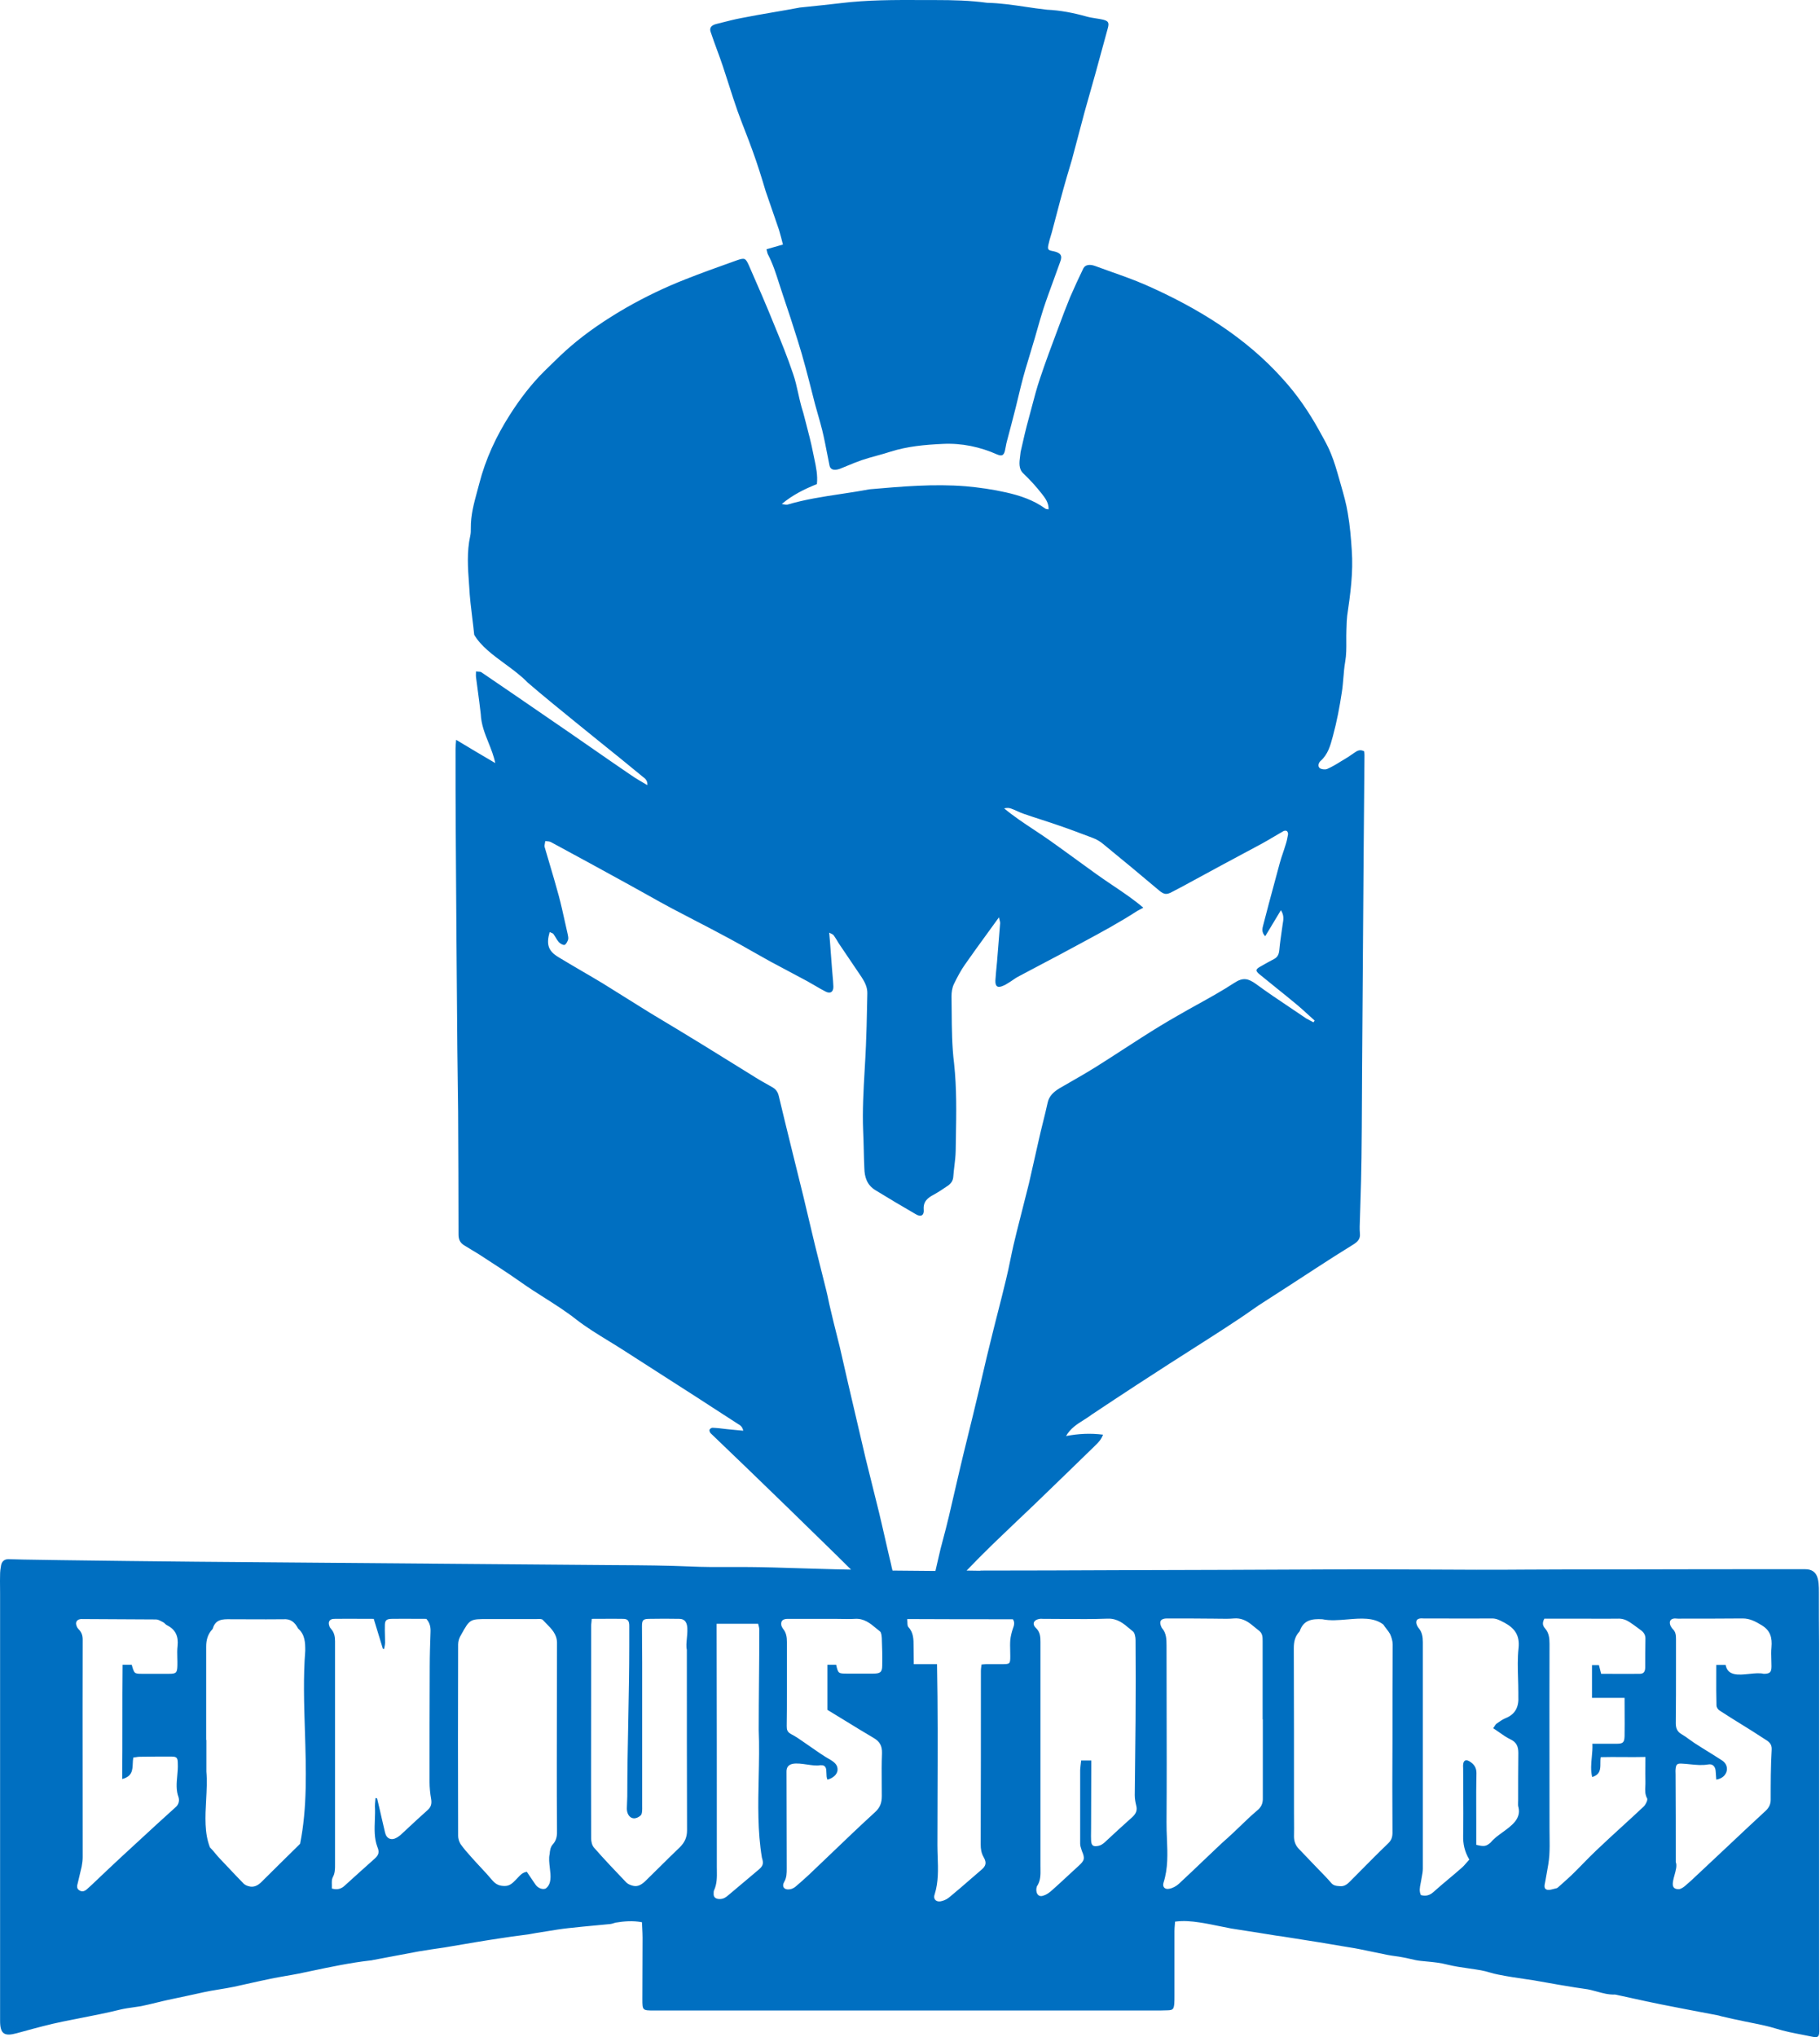<svg width="286" height="320" viewBox="0 0 286 320" fill="none" xmlns="http://www.w3.org/2000/svg">
<path d="M114.539 13.322C114.235 12.373 113.931 11.421 113.612 10.47C113.315 9.572 112.988 8.683 112.66 7.793C112.332 6.903 112.005 6.014 111.708 5.116C111.428 4.435 111.708 3.971 112.613 3.755C112.907 3.682 113.2 3.607 113.494 3.533C114.45 3.29 115.41 3.047 116.388 2.857C118.098 2.515 119.817 2.219 121.535 1.924C122.921 1.686 124.307 1.449 125.686 1.186C125.992 1.154 126.299 1.123 126.607 1.091C128.405 0.905 130.235 0.717 132.019 0.505C136.298 -0.025 140.576 -0.01 144.874 0.005C145.591 0.008 146.308 0.01 147.026 0.01C149.741 0.01 152.455 0.072 155.138 0.443C157.163 0.483 159.161 0.778 161.167 1.075C162.284 1.24 163.402 1.405 164.529 1.526C166.62 1.619 168.679 2.022 170.676 2.579C171.176 2.726 171.699 2.807 172.217 2.888C172.571 2.943 172.923 2.998 173.265 3.074C174.201 3.29 174.326 3.569 174.076 4.466L174.076 4.467C173.421 6.85 172.766 9.232 172.111 11.646C171.83 12.637 171.549 13.635 171.268 14.634C170.987 15.631 170.707 16.629 170.426 17.618C170.083 18.872 169.755 20.125 169.428 21.378C169.1 22.632 168.772 23.885 168.429 25.138C168.302 25.573 168.171 26.01 168.04 26.448C167.724 27.508 167.406 28.574 167.119 29.625C166.764 30.884 166.432 32.154 166.102 33.414C165.881 34.262 165.66 35.105 165.434 35.938C165.348 36.308 165.236 36.678 165.124 37.045C164.993 37.476 164.863 37.903 164.779 38.321C164.56 39.219 164.685 39.312 165.559 39.466C166.682 39.714 166.994 40.147 166.588 41.168C166.261 42.097 165.92 43.025 165.579 43.954C165.011 45.501 164.443 47.048 163.936 48.595C163.594 49.666 163.289 50.737 162.985 51.803C162.736 52.677 162.488 53.548 162.221 54.413C162.024 55.101 161.817 55.779 161.61 56.454C161.324 57.389 161.039 58.32 160.785 59.272C160.519 60.254 160.287 61.225 160.054 62.199C159.906 62.819 159.758 63.442 159.6 64.068C159.163 65.77 158.726 67.472 158.258 69.205C158.166 69.517 158.106 69.84 158.047 70.161C158.006 70.381 157.966 70.601 157.915 70.815C157.728 71.557 157.416 71.681 156.729 71.403C154.015 70.196 151.113 69.577 148.118 69.731C145.404 69.855 142.627 70.103 139.975 70.938C139.245 71.18 138.499 71.385 137.757 71.588C136.978 71.802 136.202 72.015 135.451 72.269C134.713 72.52 134.002 72.814 133.282 73.112C132.938 73.254 132.591 73.398 132.238 73.538C131.551 73.847 130.491 74.064 130.335 73.043C130.214 72.453 130.099 71.863 129.985 71.275C129.746 70.041 129.507 68.811 129.211 67.596C129.005 66.761 128.766 65.925 128.526 65.09C128.366 64.532 128.207 63.975 128.057 63.419C127.92 62.886 127.784 62.351 127.648 61.815C126.945 59.055 126.236 56.268 125.374 53.547C124.625 51.133 123.845 48.75 123.034 46.367C122.83 45.776 122.639 45.179 122.449 44.581C121.942 42.987 121.434 41.393 120.663 39.931C120.61 39.844 120.587 39.738 120.555 39.591C120.53 39.475 120.499 39.334 120.444 39.157C120.793 39.058 121.133 38.959 121.472 38.86C121.981 38.711 122.491 38.563 123.034 38.414C122.847 37.641 122.628 36.836 122.41 36.093C122.067 35.087 121.716 34.074 121.365 33.061C121.014 32.047 120.663 31.034 120.319 30.028C119.664 27.831 119.009 25.726 118.26 23.684C117.886 22.632 117.48 21.587 117.075 20.543C116.669 19.498 116.264 18.454 115.889 17.402C115.411 16.051 114.975 14.689 114.539 13.322Z" fill="#006FC1"/>
<path fill-rule="evenodd" clip-rule="evenodd" d="M285.865 258.1V315.474C285.865 316.073 285.872 316.673 285.88 317.276C285.888 317.887 285.896 318.502 285.896 319.125C285.865 319.961 285.646 320.115 284.773 319.93C284.236 319.816 283.7 319.713 283.164 319.609C281.799 319.346 280.439 319.083 279.094 318.661C277.846 318.269 276.57 318.015 275.295 317.76C274.657 317.633 274.019 317.506 273.385 317.361C272.759 317.245 272.158 317.104 271.55 316.962C271.188 316.877 270.824 316.792 270.452 316.711C270.265 316.65 270.046 316.588 269.859 316.557C269.454 316.48 269.049 316.403 268.643 316.326C266.109 315.845 263.557 315.361 261.03 314.855C259.47 314.545 257.938 314.208 256.405 313.871C255.639 313.703 254.873 313.534 254.103 313.369C253.979 313.338 253.854 313.307 253.729 313.307C252.763 313.344 251.86 313.094 250.953 312.844C250.308 312.666 249.661 312.487 248.987 312.41C248.003 312.28 247.05 312.119 246.106 311.96C245.703 311.893 245.301 311.825 244.899 311.76C244.313 311.661 243.727 311.555 243.138 311.449C242.441 311.323 241.741 311.197 241.031 311.079C240.632 311.019 240.231 310.96 239.83 310.901C238.38 310.688 236.919 310.473 235.477 310.182C235.025 310.104 234.565 309.973 234.104 309.841C233.644 309.71 233.184 309.578 232.732 309.501C232.098 309.389 231.456 309.297 230.811 309.205C229.68 309.043 228.541 308.88 227.428 308.604C226.348 308.318 225.268 308.215 224.188 308.113C223.864 308.082 223.54 308.051 223.216 308.016C222.683 307.963 222.16 307.84 221.63 307.715C221.229 307.621 220.824 307.525 220.408 307.459C220.025 307.38 219.627 307.325 219.224 307.269C218.838 307.216 218.449 307.163 218.068 307.087C217.35 306.948 216.617 306.793 215.884 306.639C215.151 306.484 214.417 306.329 213.7 306.19C213.143 306.071 212.561 305.978 211.986 305.886C211.659 305.834 211.334 305.782 211.017 305.726C210.408 305.633 209.792 305.524 209.176 305.416C208.56 305.308 207.944 305.2 207.335 305.107C206.384 304.967 205.44 304.813 204.496 304.658C203.552 304.503 202.608 304.349 201.657 304.209C200.824 304.103 200.007 303.969 199.193 303.835C198.818 303.773 198.443 303.711 198.069 303.652C197.32 303.528 196.556 303.412 195.791 303.296C195.027 303.18 194.263 303.064 193.514 302.94C192.872 302.823 192.234 302.691 191.597 302.56C190.564 302.347 189.533 302.134 188.491 301.981C187.243 301.795 186.026 301.672 184.653 301.857C184.643 302.022 184.629 302.187 184.615 302.352C184.587 302.683 184.559 303.013 184.559 303.343V313.555C184.559 313.988 184.559 314.36 184.528 314.793C184.435 315.597 184.31 315.752 183.53 315.783C182.812 315.814 182.126 315.814 181.409 315.814H102.848C100.945 315.814 100.945 315.814 100.945 313.988C100.945 312.375 100.952 310.77 100.96 309.168C100.968 307.575 100.976 305.985 100.976 304.395C100.976 303.9 100.95 303.393 100.924 302.865C100.909 302.567 100.893 302.263 100.882 301.95C99.416 301.672 98.074 301.795 96.733 302.012C96.643 302.034 96.55 302.064 96.454 302.095C96.282 302.151 96.102 302.209 95.921 302.229C95.208 302.298 94.497 302.365 93.788 302.432C92.296 302.571 90.808 302.711 89.307 302.879C88.184 303.002 87.089 303.181 85.993 303.36C85.445 303.449 84.898 303.539 84.346 303.621C83.598 303.776 82.786 303.9 82.006 303.993C80.821 304.147 79.666 304.302 78.512 304.488C75.983 304.865 73.501 305.29 70.984 305.721C70.613 305.784 70.242 305.848 69.87 305.911C68.497 306.097 67.155 306.314 65.814 306.53C64.723 306.738 63.639 306.94 62.557 307.141C61.227 307.389 59.901 307.636 58.575 307.892C58.451 307.923 58.326 307.954 58.201 307.954C55.05 308.312 51.942 308.968 48.841 309.622C48.196 309.758 47.551 309.894 46.907 310.027C46.257 310.156 45.599 310.268 44.937 310.381C44.327 310.485 43.714 310.589 43.1 310.708C41.624 311.009 40.132 311.341 38.647 311.671C37.998 311.815 37.35 311.959 36.705 312.1C35.993 312.249 35.282 312.364 34.571 312.479C34.096 312.556 33.622 312.633 33.148 312.719C32.418 312.849 31.688 313.013 30.958 313.176C30.471 313.285 29.984 313.394 29.497 313.493C28.983 313.601 28.476 313.71 27.969 313.818C27.462 313.926 26.955 314.035 26.44 314.143C25.802 314.28 25.165 314.436 24.53 314.591C23.736 314.785 22.946 314.978 22.166 315.133C21.768 315.201 21.375 315.256 20.985 315.311C20.302 315.407 19.627 315.502 18.952 315.659C16.838 316.183 14.709 316.6 12.575 317.017C11.685 317.191 10.794 317.365 9.904 317.547C7.805 317.974 5.729 318.539 3.657 319.104C3.326 319.194 2.996 319.283 2.666 319.373C0.669 319.93 0.014 319.497 0.014 317.423V250.332C0.014 249.99 0.01 249.654 0.007 249.32C-4.86738e-05 248.66 -0.007 248.009 0.014 247.331C0.014 246.866 0.076 246.371 0.17 245.876C0.295 245.257 0.7 244.917 1.324 244.917C1.718 244.917 2.104 244.933 2.486 244.948C2.861 244.963 3.231 244.979 3.602 244.979L9.499 245.071C16.612 245.164 23.726 245.257 30.839 245.319L53.677 245.505C60.65 245.567 67.608 245.621 74.565 245.675C81.523 245.729 88.48 245.783 95.453 245.845C96.068 245.85 96.683 245.853 97.297 245.857C100.988 245.88 104.679 245.903 108.37 246.062C110.471 246.165 112.558 246.158 114.641 246.151C115.682 246.148 116.721 246.144 117.761 246.155C120.18 246.175 122.613 246.251 125.041 246.327C126.246 246.365 127.45 246.402 128.65 246.433C130.335 246.495 132.019 246.526 133.735 246.557L133.734 246.555C132.455 245.287 131.145 243.988 129.835 242.72C125.748 238.728 121.661 234.736 117.574 230.805L111.677 225.142C111.552 225.018 111.459 224.74 111.49 224.616C111.552 224.43 111.802 224.276 111.958 224.276C112.697 224.305 113.379 224.39 114.086 224.478L114.204 224.492C114.729 224.552 115.253 224.599 115.819 224.65C116.129 224.678 116.452 224.707 116.794 224.74C116.669 224.121 116.357 223.904 115.983 223.688C114.656 222.837 113.329 221.975 111.999 221.111C110.234 219.964 108.465 218.814 106.685 217.684C105.266 216.771 103.854 215.866 102.442 214.961C101.03 214.056 99.619 213.151 98.199 212.238C97.357 211.691 96.497 211.165 95.637 210.639C93.918 209.587 92.198 208.535 90.618 207.317C88.996 206.034 87.257 204.93 85.519 203.827C84.281 203.041 83.044 202.256 81.85 201.407C79.859 200.004 77.814 198.68 75.74 197.338C75.572 197.23 75.404 197.121 75.236 197.012C74.915 196.813 74.581 196.614 74.244 196.412C73.796 196.144 73.341 195.871 72.896 195.589C72.272 195.187 72.054 194.66 72.054 193.918C72.054 187.543 72.023 181.198 71.992 174.793L71.991 174.607C71.976 172.94 71.952 171.265 71.928 169.593C71.905 167.946 71.882 166.302 71.867 164.674L71.862 164.128C71.77 152.924 71.678 141.778 71.617 130.571C71.586 126.271 71.586 121.939 71.586 117.639V117.636C71.586 117.264 71.617 116.831 71.679 116.212L71.808 116.29C73.818 117.498 75.687 118.622 77.826 119.864C77.59 118.722 77.174 117.683 76.76 116.652C76.187 115.224 75.621 113.811 75.548 112.158C75.405 110.885 75.236 109.625 75.066 108.361C74.976 107.69 74.886 107.017 74.799 106.341C74.78 106.205 74.785 106.056 74.791 105.866C74.795 105.752 74.799 105.624 74.799 105.474C74.933 105.498 75.063 105.504 75.182 105.508C75.367 105.516 75.528 105.522 75.642 105.598C79.198 108.011 82.754 110.456 86.31 112.9L86.312 112.901C88.449 114.356 90.579 115.833 92.708 117.311C94.837 118.789 96.967 120.266 99.104 121.721C99.915 122.278 100.757 122.773 101.725 123.33C101.787 122.742 101.475 122.34 101.101 122.092C98.698 120.112 96.296 118.162 93.862 116.212C91.522 114.325 89.245 112.468 86.936 110.58C85.563 109.466 84.253 108.352 82.911 107.207C81.892 106.146 80.62 105.212 79.347 104.277C77.463 102.893 75.58 101.509 74.519 99.718C74.429 98.817 74.319 97.919 74.209 97.023C74.013 95.427 73.818 93.835 73.739 92.229C73.726 92.057 73.714 91.885 73.702 91.712C73.522 89.216 73.34 86.672 73.894 84.183C73.988 83.781 73.988 83.379 73.988 82.945C73.962 80.947 74.471 79.077 74.983 77.193C75.09 76.801 75.196 76.408 75.299 76.013C76.297 72.114 77.982 68.494 80.166 65.09C81.726 62.645 83.504 60.324 85.532 58.312C85.83 58.024 86.126 57.733 86.423 57.443C87.46 56.428 88.496 55.414 89.588 54.475C92.271 52.154 95.235 50.174 98.324 48.379C101.35 46.646 104.501 45.129 107.746 43.861C110.163 42.902 112.632 42.02 115.083 41.145C115.32 41.059 115.558 40.975 115.796 40.89C117.044 40.456 117.168 40.549 117.699 41.725C119.103 44.913 120.475 48.069 121.755 51.257C122.784 53.732 123.783 56.208 124.625 58.715C124.972 59.706 125.199 60.724 125.427 61.751C125.548 62.295 125.67 62.841 125.811 63.388C125.889 63.728 125.99 64.061 126.091 64.393C126.193 64.726 126.294 65.059 126.372 65.399C126.455 65.719 126.539 66.038 126.623 66.358C127.044 67.957 127.464 69.556 127.776 71.155C127.835 71.46 127.9 71.764 127.965 72.069C128.242 73.375 128.521 74.69 128.369 76.044C126.435 76.818 124.594 77.716 122.847 79.17C122.955 79.187 123.057 79.205 123.152 79.223C123.411 79.27 123.614 79.308 123.751 79.263C126.503 78.448 129.322 78.022 132.138 77.597C133.6 77.376 135.062 77.155 136.512 76.88C136.559 76.88 136.598 76.872 136.637 76.865C136.676 76.857 136.715 76.849 136.762 76.849C141.754 76.416 146.746 75.983 151.769 76.385C153.859 76.57 156.012 76.88 158.071 77.344C160.286 77.839 162.408 78.551 164.249 79.882C164.346 79.955 164.483 79.97 164.643 79.989C164.687 79.994 164.732 79.999 164.779 80.005C164.81 78.97 164.236 78.235 163.713 77.563L163.687 77.53C162.813 76.416 161.877 75.394 160.848 74.404C160.031 73.695 160.175 72.613 160.305 71.632C160.334 71.415 160.363 71.203 160.38 71L160.454 70.672C160.835 68.983 161.221 67.272 161.69 65.616C161.831 65.097 161.967 64.577 162.104 64.057C162.513 62.496 162.923 60.935 163.437 59.426C164.288 56.867 165.249 54.307 166.19 51.798L166.37 51.319C166.932 49.771 167.524 48.255 168.148 46.708C168.804 45.191 169.521 43.644 170.239 42.159C170.52 41.602 171.206 41.478 172.017 41.756C172.885 42.08 173.762 42.391 174.642 42.703C176.452 43.343 178.272 43.988 180.035 44.758C188.116 48.317 195.791 52.99 201.688 59.643C203.841 62.026 205.619 64.625 207.179 67.41C207.335 67.699 207.495 67.987 207.654 68.274C208.195 69.248 208.735 70.22 209.145 71.248C209.68 72.547 210.074 73.93 210.461 75.291L210.518 75.487C210.596 75.766 210.676 76.046 210.756 76.327C211.156 77.729 211.563 79.155 211.797 80.624C212.14 82.574 212.296 84.524 212.421 86.442C212.67 89.908 212.202 93.312 211.703 96.716C211.633 97.294 211.615 97.888 211.598 98.475C211.592 98.674 211.586 98.872 211.578 99.068C211.557 99.615 211.561 100.159 211.564 100.7C211.571 101.782 211.578 102.854 211.391 103.927C211.243 104.775 211.173 105.622 211.104 106.466C211.041 107.223 210.979 107.977 210.861 108.723C210.517 111.013 210.081 113.334 209.457 115.624L209.428 115.73C209.063 117.092 208.677 118.529 207.491 119.555C207.179 119.864 207.054 120.39 207.398 120.669C207.678 120.854 208.209 120.916 208.552 120.792C209.332 120.452 210.049 120.019 210.736 119.585C211.547 119.121 212.296 118.626 213.045 118.1C213.481 117.822 213.856 117.76 214.355 118.007C214.386 118.193 214.417 118.409 214.417 118.595C214.313 129.551 214.237 140.506 214.161 151.461C214.123 156.938 214.085 162.415 214.043 167.892C214.033 169.445 214.026 170.992 214.019 172.536C214.005 175.637 213.991 178.729 213.949 181.849C213.926 184.275 213.849 186.719 213.773 189.154C213.748 189.949 213.723 190.743 213.7 191.535L213.699 191.566C213.668 192.328 213.638 193.061 213.7 193.763C213.793 194.629 213.325 195.063 212.701 195.465C210.705 196.703 208.739 197.941 206.805 199.209L206.803 199.211C203.808 201.16 200.814 203.109 197.819 205.027C197.357 205.338 196.906 205.654 196.454 205.971C195.87 206.381 195.284 206.792 194.668 207.194C193.046 208.277 191.423 209.329 189.77 210.381C187.773 211.65 185.776 212.919 183.811 214.187C182.128 215.269 180.414 216.382 178.7 217.495L178.694 217.499C176.323 219.046 173.983 220.593 171.612 222.171C171.181 222.499 170.733 222.781 170.292 223.059C169.232 223.727 168.207 224.374 167.524 225.575C169.521 225.204 171.331 225.111 173.328 225.359C173.072 226.118 172.585 226.597 172.1 227.073C172.051 227.12 172.003 227.168 171.955 227.216L171.952 227.218C168.833 230.25 165.714 233.282 162.564 236.314C160.349 238.418 158.133 240.522 155.949 242.627C154.577 243.957 153.235 245.319 151.893 246.712L154.046 246.743V246.712C161.316 246.712 168.616 246.681 175.886 246.65C187.305 246.619 198.724 246.588 210.143 246.526C214.812 246.497 219.475 246.522 224.136 246.548C229.38 246.577 234.624 246.606 239.876 246.557C244.619 246.526 249.392 246.526 254.166 246.526C263.994 246.495 273.821 246.495 283.649 246.495C285.708 246.495 285.833 248.166 285.833 250.147C285.833 253.891 285.833 254.479 285.865 258.1ZM21.815 289.163C23.722 287.402 25.629 285.642 27.563 283.909C28.093 283.475 28.218 282.857 28.062 282.33C27.643 281.22 27.748 280.085 27.853 278.949C27.912 278.311 27.971 277.673 27.938 277.039C27.938 276.048 27.75 275.925 26.846 275.925C25.192 275.925 23.601 275.925 21.947 275.956C21.751 275.956 21.576 275.986 21.392 276.017C21.253 276.041 21.11 276.066 20.949 276.079C20.89 276.386 20.876 276.706 20.863 277.023C20.818 278.052 20.775 279.05 19.202 279.452C19.233 276.451 19.233 273.464 19.233 270.478C19.233 267.492 19.233 264.506 19.264 261.504H20.699C21.105 262.927 21.105 262.927 22.415 262.927H26.565C27.688 262.927 27.844 262.773 27.875 261.628C27.887 261.235 27.876 260.838 27.865 260.441C27.847 259.803 27.829 259.162 27.906 258.533C28.062 257.048 27.594 255.964 26.221 255.284C26.112 255.237 26.019 255.144 25.925 255.052C25.831 254.959 25.738 254.866 25.629 254.819C25.554 254.782 25.479 254.743 25.404 254.703C25.105 254.545 24.805 254.386 24.506 254.386C22.587 254.371 20.66 254.363 18.734 254.355C16.807 254.348 14.88 254.34 12.962 254.324C12.494 254.293 12.057 254.448 11.963 254.881C11.901 255.191 12.088 255.655 12.306 255.872C12.806 256.367 12.993 256.862 12.993 257.543C12.972 265.132 12.979 272.722 12.986 280.321C12.989 284.124 12.993 287.929 12.993 291.738C12.993 292.202 12.931 292.697 12.837 293.192C12.743 293.626 12.634 294.067 12.525 294.508C12.416 294.949 12.306 295.39 12.213 295.823C12.088 296.225 12.026 296.689 12.463 296.937C12.931 297.246 13.336 297.061 13.71 296.72C13.835 296.597 13.976 296.473 14.116 296.349C14.257 296.225 14.397 296.101 14.522 295.978L14.693 295.815C16.105 294.474 17.543 293.108 18.952 291.8C19.909 290.923 20.862 290.043 21.815 289.163ZM41.072 295.637C43.069 293.657 45.129 291.614 47.156 289.634C48.295 283.987 48.104 277.923 47.913 271.863C47.78 267.627 47.647 263.393 47.968 259.307C47.968 258.007 47.936 256.769 46.844 255.81C46.314 254.819 45.69 254.262 44.505 254.355C42.734 254.376 40.936 254.369 39.147 254.362C38.257 254.359 37.368 254.355 36.486 254.355C36.384 254.355 36.282 254.354 36.181 254.353C35.004 254.342 33.859 254.331 33.429 255.841C33.429 255.872 33.397 255.903 33.366 255.933C32.649 256.707 32.399 257.605 32.399 258.657V273.325H32.43V278.276C32.557 279.71 32.475 281.229 32.392 282.754C32.25 285.343 32.108 287.951 32.992 290.191C33.279 290.475 33.538 290.787 33.8 291.101C34.022 291.368 34.246 291.637 34.489 291.893C34.973 292.397 35.451 292.906 35.931 293.416C36.658 294.189 37.388 294.965 38.14 295.73C38.358 296.009 38.701 296.194 39.044 296.287C39.856 296.535 40.511 296.194 41.072 295.637ZM64.018 287.244C65.066 286.268 66.126 285.279 67.187 284.342C67.748 283.847 67.873 283.321 67.748 282.578C67.592 281.712 67.499 280.783 67.499 279.886C67.499 273.882 67.499 267.848 67.53 261.844C67.53 260.018 67.592 258.193 67.655 256.367C67.686 255.655 67.592 254.974 66.999 254.293C66.413 254.293 65.817 254.29 65.214 254.287C63.987 254.28 62.732 254.273 61.477 254.293C60.697 254.324 60.479 254.572 60.479 255.315C60.46 255.854 60.475 256.405 60.49 256.953C60.5 257.317 60.51 257.68 60.51 258.038C60.51 258.285 60.461 258.516 60.41 258.754C60.39 258.844 60.371 258.935 60.354 259.028C60.323 259.028 60.291 259.02 60.26 259.013C60.229 259.005 60.198 258.997 60.167 258.997C59.699 257.45 59.231 255.903 58.731 254.293C58.018 254.293 57.312 254.29 56.612 254.286C55.229 254.28 53.869 254.273 52.523 254.293C51.774 254.293 51.493 254.788 51.774 255.469C51.799 255.592 51.882 255.695 51.962 255.794C51.983 255.82 52.004 255.846 52.024 255.872C52.523 256.429 52.648 257.078 52.648 257.821V292.759C52.648 292.809 52.648 292.858 52.648 292.908C52.65 293.597 52.652 294.261 52.273 294.925C52.123 295.244 52.135 295.649 52.147 296.072C52.153 296.266 52.158 296.464 52.148 296.658C53.053 296.906 53.646 296.689 54.176 296.194C55.598 294.897 57.019 293.626 58.464 292.333L58.888 291.955C59.543 291.367 59.636 290.902 59.293 290.098C58.794 288.756 58.849 287.304 58.905 285.861C58.933 285.141 58.96 284.424 58.919 283.723C58.919 283.447 58.944 283.183 58.971 282.908C58.986 282.752 59.001 282.591 59.012 282.423C59.08 282.446 59.131 282.46 59.169 282.47C59.236 282.489 59.262 282.496 59.262 282.516C59.492 283.445 59.705 284.383 59.918 285.324C60.11 286.17 60.303 287.02 60.51 287.87C60.728 288.829 61.508 289.169 62.382 288.643L62.382 288.643C62.569 288.519 62.756 288.396 62.912 288.272C63.279 287.933 63.648 287.589 64.018 287.244ZM86.374 291.243C86.406 290.748 86.499 290.129 86.842 289.757C87.498 289.046 87.56 288.272 87.529 287.375C87.498 283.879 87.498 280.413 87.498 276.917V276.915C87.498 273.774 87.505 270.617 87.513 267.461C87.521 264.304 87.529 261.148 87.529 258.007C87.503 256.694 86.668 255.855 85.836 255.019C85.648 254.831 85.46 254.642 85.282 254.448C85.132 254.299 84.821 254.31 84.526 254.319C84.454 254.322 84.383 254.324 84.315 254.324H76.671C75.254 254.324 74.544 254.324 74.017 254.633C73.49 254.942 73.147 255.561 72.459 256.8C72.178 257.233 71.991 257.79 71.991 258.285C71.96 268.312 71.96 278.369 71.991 288.396C71.991 288.829 72.147 289.293 72.366 289.665C72.896 290.407 73.489 291.088 74.082 291.738C74.528 292.246 74.997 292.749 75.469 293.255C76.118 293.951 76.775 294.655 77.389 295.39C77.95 296.039 78.512 296.256 79.323 296.256C80.1 296.256 80.555 295.792 81.02 295.319C81.078 295.26 81.136 295.201 81.195 295.142C81.279 295.058 81.36 294.97 81.442 294.881C81.782 294.51 82.132 294.128 82.786 294.028L82.787 294.029C83.224 294.678 83.66 295.328 84.128 296.009C84.502 296.566 85.22 296.875 85.75 296.658C86.703 295.945 86.553 294.678 86.403 293.412C86.312 292.648 86.222 291.884 86.374 291.243ZM107.933 259.161V259.152C107.81 258.694 107.873 258.022 107.938 257.323C108.07 255.896 108.213 254.356 106.81 254.293C105.219 254.262 103.628 254.262 102.037 254.293C101.038 254.293 100.882 254.51 100.882 255.469C100.882 256.429 100.89 257.38 100.898 258.332C100.906 259.283 100.913 260.235 100.913 261.194V283.723C100.945 284.93 100.789 285.085 100.601 285.239C99.385 286.199 98.417 285.239 98.511 283.909C98.511 283.723 98.527 283.383 98.542 283.042C98.558 282.702 98.573 282.361 98.573 282.176C98.573 278.215 98.651 274.254 98.729 270.292C98.807 266.331 98.885 262.37 98.885 258.409V255.407C98.885 254.572 98.636 254.293 97.887 254.293C96.736 254.273 95.833 254.279 94.815 254.286C94.26 254.29 93.671 254.293 92.989 254.293C92.975 254.51 92.955 254.692 92.938 254.856C92.915 255.066 92.895 255.247 92.895 255.438V261.163C92.895 264.226 92.892 267.292 92.888 270.359C92.881 276.497 92.874 282.639 92.895 288.767C92.895 289.262 93.02 289.881 93.363 290.253C94.985 292.109 96.701 293.904 98.417 295.699C98.698 295.977 99.104 296.132 99.478 296.225C100.321 296.442 100.976 295.916 101.537 295.359C102.248 294.666 102.955 293.968 103.66 293.271C104.718 292.225 105.774 291.181 106.841 290.16C107.59 289.417 107.964 288.612 107.964 287.529C107.933 278.063 107.933 268.627 107.933 259.161ZM116.888 295.653C117.675 294.987 118.463 294.322 119.259 293.657C119.945 293.069 120.007 292.666 119.727 291.8C119.039 287.666 119.131 283.422 119.223 279.183C119.277 276.694 119.331 274.208 119.227 271.747C119.227 269.113 119.251 266.494 119.274 263.879C119.298 261.272 119.321 258.668 119.321 256.057C119.321 255.743 119.241 255.455 119.156 255.145C119.148 255.119 119.141 255.093 119.134 255.067H112.613V255.531C112.644 268.091 112.644 280.652 112.644 293.212V293.223C112.644 293.413 112.647 293.604 112.65 293.795C112.667 294.849 112.683 295.915 112.208 296.937C112.145 297.061 112.145 297.277 112.145 297.432C112.114 297.958 112.364 298.237 112.925 298.299C113.643 298.36 114.048 298.051 114.516 297.649C115.312 296.983 116.1 296.318 116.888 295.653ZM137.23 262.896C138.29 262.896 138.634 262.68 138.634 261.659C138.665 260.235 138.634 258.75 138.571 257.326L138.567 257.274C138.537 256.91 138.499 256.451 138.29 256.274C138.095 256.122 137.903 255.961 137.709 255.8C136.757 255.006 135.78 254.191 134.328 254.293C133.622 254.335 132.902 254.321 132.178 254.307C131.814 254.3 131.449 254.293 131.083 254.293H123.814C122.971 254.293 122.659 254.634 122.784 255.346C122.847 255.5 122.94 255.717 123.065 255.872C123.564 256.491 123.658 257.171 123.658 257.945V265.774C123.658 267.569 123.658 269.333 123.627 271.128C123.627 271.685 123.689 272.056 124.313 272.397C125.055 272.776 125.733 273.252 126.416 273.732C126.68 273.917 126.945 274.103 127.215 274.284L127.379 274.399C128.388 275.106 129.427 275.834 130.522 276.451C131.177 276.853 131.676 277.286 131.614 278.091C131.52 278.772 130.896 279.329 130.023 279.545C129.885 279.252 129.877 278.884 129.868 278.53C129.853 277.84 129.838 277.204 128.868 277.286C128.354 277.396 127.608 277.29 126.838 277.18C125.227 276.949 123.511 276.704 123.595 278.4C123.595 280.911 123.603 283.406 123.611 285.897C123.619 288.38 123.627 290.86 123.627 293.347C123.627 293.398 123.627 293.448 123.627 293.498C123.629 294.245 123.63 294.941 123.221 295.637C122.815 296.318 123.221 296.906 124.063 296.782C124.438 296.751 124.812 296.535 125.062 296.318C125.779 295.699 126.497 295.08 127.183 294.43C128.324 293.35 129.455 292.267 130.584 291.185C132.852 289.011 135.115 286.841 137.448 284.713C138.322 283.94 138.571 283.166 138.571 282.114C138.571 281.466 138.566 280.824 138.561 280.183C138.548 278.59 138.536 277.01 138.602 275.399C138.634 274.223 138.228 273.542 137.261 272.985C135.821 272.142 134.381 271.257 132.954 270.379C131.969 269.773 130.991 269.172 130.023 268.59V261.504H131.395C131.707 262.865 131.739 262.896 133.08 262.896H137.23ZM139.086 241.683C139.398 243.052 139.71 244.422 140.038 245.783C140.1 246.093 140.162 246.402 140.256 246.712L146.995 246.773C147.121 246.245 147.241 245.716 147.361 245.191C147.507 244.547 147.652 243.907 147.806 243.277C147.914 242.866 148.023 242.453 148.133 242.038C148.469 240.767 148.811 239.477 149.117 238.171C149.398 236.979 149.671 235.795 149.943 234.612C150.216 233.428 150.489 232.244 150.77 231.053C150.864 230.62 150.973 230.179 151.082 229.738C151.191 229.297 151.301 228.856 151.394 228.423C151.599 227.585 151.806 226.744 152.014 225.901C152.627 223.41 153.245 220.901 153.828 218.427C154.07 217.429 154.302 216.425 154.533 215.421C154.869 213.965 155.206 212.508 155.575 211.062C155.965 209.438 156.378 207.822 156.79 206.203C157.235 204.457 157.681 202.708 158.102 200.942C158.35 199.941 158.558 198.93 158.765 197.921C158.923 197.151 159.081 196.383 159.257 195.62C159.335 195.248 159.428 194.885 159.522 194.521C159.615 194.158 159.709 193.794 159.787 193.423C160.099 192.169 160.419 190.916 160.739 189.663C161.058 188.409 161.378 187.156 161.69 185.903C161.94 184.789 162.189 183.69 162.439 182.591C162.689 181.493 162.938 180.394 163.188 179.28C163.406 178.275 163.656 177.269 163.905 176.263C164.155 175.257 164.405 174.252 164.623 173.246C164.841 172.163 165.59 171.513 166.432 170.987C167.096 170.597 167.763 170.214 168.431 169.832C169.618 169.152 170.808 168.47 171.986 167.737C173.475 166.808 174.942 165.857 176.413 164.903C177.439 164.238 178.467 163.571 179.505 162.91C181.346 161.734 183.218 160.589 185.121 159.506C186.124 158.923 187.142 158.359 188.161 157.794C190.12 156.709 192.083 155.621 193.951 154.4C195.355 153.471 196.166 153.719 197.351 154.554C199.079 155.829 200.878 157.034 202.672 158.234C203.534 158.811 204.394 159.387 205.245 159.97C205.499 160.117 205.753 160.25 206.017 160.388C206.142 160.453 206.269 160.519 206.399 160.589L206.586 160.31C206.237 160.001 205.888 159.682 205.538 159.362C205.014 158.883 204.49 158.404 203.966 157.958C202.807 156.989 201.628 156.04 200.452 155.095C199.601 154.41 198.751 153.727 197.913 153.038C197.289 152.512 197.289 152.264 198.006 151.862C198.755 151.429 199.473 151.027 200.19 150.655C200.752 150.377 200.97 149.913 201.033 149.263C201.125 148.229 201.27 147.23 201.414 146.227C201.465 145.879 201.515 145.529 201.563 145.178L201.566 145.161C201.69 144.455 201.809 143.779 201.282 142.981C200.683 143.994 200.114 144.929 199.533 145.886C199.298 146.274 199.06 146.664 198.818 147.065C198.204 146.429 198.363 145.842 198.516 145.282C198.534 145.216 198.552 145.15 198.568 145.085C199.109 142.96 199.678 140.862 200.246 138.764C200.53 137.716 200.814 136.667 201.095 135.615C201.236 135.073 201.417 134.541 201.599 134.007C201.738 133.597 201.878 133.186 202 132.768C202.187 132.211 202.312 131.654 202.406 131.066C202.437 130.912 202.343 130.633 202.218 130.54C202.094 130.447 201.782 130.478 201.657 130.571C201.182 130.841 200.707 131.122 200.229 131.404C199.609 131.771 198.984 132.14 198.35 132.49C197.258 133.078 196.173 133.658 195.089 134.238C194.005 134.819 192.921 135.399 191.829 135.987C190.987 136.436 190.152 136.892 189.317 137.348C188.483 137.805 187.648 138.261 186.806 138.71C186.223 139.04 185.641 139.343 185.059 139.645C184.767 139.797 184.476 139.948 184.185 140.103C183.343 140.567 182.937 140.536 182.157 139.886C179.256 137.441 176.323 134.997 173.359 132.583C172.86 132.15 172.236 131.809 171.643 131.592C169.552 130.788 167.431 130.014 165.309 129.302C164.701 129.097 164.081 128.897 163.458 128.695C162.579 128.411 161.692 128.125 160.817 127.817C160.489 127.709 160.169 127.562 159.849 127.415C159.53 127.268 159.21 127.121 158.882 127.012C158.539 126.889 158.227 126.889 157.79 126.982C159.295 128.232 160.905 129.298 162.51 130.36C163.367 130.928 164.223 131.495 165.06 132.088C166.603 133.187 168.134 134.298 169.66 135.407C170.541 136.046 171.419 136.684 172.298 137.318C173.134 137.92 173.992 138.497 174.856 139.077C176.476 140.165 178.115 141.267 179.661 142.578C179.438 142.714 179.244 142.813 179.072 142.9C178.931 142.971 178.806 143.035 178.694 143.104C175.877 144.929 172.927 146.518 169.967 148.111C169.715 148.248 169.462 148.384 169.209 148.52C167.428 149.493 165.636 150.435 163.846 151.376C162.564 152.051 161.282 152.725 160.005 153.409C159.739 153.542 159.484 153.72 159.233 153.895C159.073 154.007 158.915 154.118 158.757 154.214C158.639 154.283 158.526 154.354 158.415 154.425C158.176 154.578 157.942 154.727 157.665 154.833C156.792 155.235 156.386 154.988 156.417 154.028C156.475 153.147 156.558 152.292 156.644 151.416L156.667 151.181C156.745 150.16 156.831 149.123 156.917 148.087C157.002 147.05 157.088 146.013 157.166 144.992C157.166 144.863 157.133 144.734 157.086 144.553C157.055 144.43 157.017 144.283 156.979 144.095C156.343 144.978 155.721 145.832 155.112 146.671C153.927 148.299 152.787 149.866 151.675 151.46C150.989 152.419 150.427 153.502 149.897 154.585C149.616 155.173 149.522 155.885 149.522 156.504C149.536 157.3 149.543 158.099 149.549 158.9C149.57 161.618 149.591 164.356 149.928 167.057C150.351 170.964 150.281 174.87 150.212 178.74C150.199 179.437 150.187 180.133 150.177 180.828C150.159 181.625 150.066 182.401 149.973 183.175C149.907 183.722 149.842 184.268 149.803 184.82C149.772 185.408 149.491 185.841 149.054 186.181C148.337 186.676 147.557 187.202 146.777 187.636C145.778 188.162 145.061 188.719 145.154 189.988C145.248 190.916 144.718 191.225 143.906 190.73C141.754 189.492 139.632 188.224 137.51 186.924C136.231 186.119 135.857 184.881 135.826 183.52C135.779 182.537 135.756 181.563 135.733 180.595C135.709 179.613 135.686 178.638 135.638 177.671C135.505 174.484 135.69 171.281 135.875 168.085C135.948 166.813 136.022 165.541 136.075 164.271C136.169 162.236 136.21 160.183 136.25 158.139C136.264 157.448 136.278 156.758 136.294 156.071C136.325 155.111 135.919 154.307 135.42 153.533C134.827 152.636 134.219 151.746 133.611 150.856C133.002 149.967 132.394 149.077 131.801 148.18C131.551 147.746 131.302 147.344 131.021 146.942C130.926 146.8 130.775 146.73 130.543 146.622C130.471 146.589 130.391 146.552 130.303 146.508C130.408 147.62 130.484 148.682 130.558 149.718C130.615 150.528 130.672 151.322 130.74 152.11C130.765 152.497 130.801 152.879 130.836 153.26C130.888 153.823 130.94 154.385 130.959 154.957C130.99 155.823 130.459 156.164 129.679 155.73C129.13 155.449 128.601 155.138 128.069 154.825C127.664 154.587 127.258 154.349 126.84 154.121C125.873 153.595 124.906 153.084 123.939 152.574C122.971 152.063 122.004 151.553 121.037 151.027C120.083 150.504 119.129 149.962 118.172 149.418C117.032 148.771 115.888 148.121 114.735 147.499C112.805 146.453 110.862 145.444 108.914 144.434C107.808 143.86 106.701 143.285 105.593 142.702C104.298 142.016 103.022 141.299 101.744 140.581C100.775 140.036 99.805 139.491 98.823 138.958C94.736 136.699 90.68 134.501 86.561 132.273C86.366 132.176 86.112 132.155 85.876 132.136C85.812 132.13 85.748 132.125 85.688 132.119C85.677 132.236 85.651 132.354 85.626 132.469C85.579 132.687 85.533 132.896 85.594 133.078C85.82 133.852 86.049 134.623 86.276 135.392C86.805 137.176 87.33 138.949 87.809 140.722C88.163 142.042 88.461 143.39 88.759 144.738C88.908 145.412 89.058 146.086 89.213 146.756C89.276 147.035 89.338 147.375 89.276 147.592C89.182 147.901 88.933 148.365 88.714 148.427C88.465 148.489 88.028 148.21 87.809 147.994C87.622 147.771 87.469 147.515 87.315 147.259C87.213 147.088 87.111 146.917 86.998 146.756C86.902 146.613 86.713 146.543 86.532 146.477C86.478 146.457 86.424 146.437 86.374 146.416C85.813 148.365 86.156 149.386 87.747 150.346C88.982 151.101 90.245 151.838 91.511 152.577C92.579 153.2 93.648 153.824 94.705 154.462C95.953 155.235 97.201 156.017 98.449 156.798C99.697 157.579 100.945 158.361 102.193 159.134C105.032 160.836 107.871 162.538 110.679 164.271C111.896 165.014 113.112 165.772 114.329 166.531C115.546 167.289 116.763 168.047 117.98 168.79C119.04 169.47 120.163 170.12 121.287 170.739C121.879 171.049 122.223 171.482 122.379 172.163C123.003 174.793 123.658 177.454 124.313 180.116C124.641 181.416 124.96 182.723 125.28 184.03C125.6 185.338 125.92 186.645 126.247 187.945C126.518 189.072 126.783 190.194 127.047 191.312C127.391 192.772 127.735 194.227 128.088 195.682C128.385 196.873 128.681 198.057 128.977 199.24C129.274 200.424 129.57 201.608 129.867 202.799C129.976 203.232 130.069 203.681 130.163 204.13C130.257 204.579 130.35 205.027 130.459 205.461C130.8 206.946 131.173 208.431 131.543 209.904C131.682 210.457 131.821 211.008 131.957 211.557C132.848 215.511 133.767 219.437 134.696 223.402C135.133 225.271 135.573 227.148 136.013 229.041C136.356 230.465 136.715 231.888 137.074 233.312C137.432 234.735 137.791 236.159 138.134 237.583C138.462 238.944 138.774 240.314 139.086 241.683ZM158.757 257.636C158.82 257.017 158.976 256.398 159.163 255.841C159.35 255.346 159.506 254.85 159.163 254.355C153.641 254.355 148.181 254.355 142.565 254.324C142.585 254.497 142.589 254.667 142.592 254.825C142.599 255.149 142.605 255.427 142.752 255.593C143.563 256.46 143.563 257.543 143.563 258.626C143.563 259.063 143.571 259.501 143.578 259.95C143.586 260.421 143.594 260.904 143.594 261.411H147.245C147.378 268.194 147.353 274.929 147.328 281.685C147.317 284.392 147.307 287.102 147.307 289.819C147.307 290.434 147.329 291.052 147.35 291.672C147.418 293.643 147.487 295.633 146.87 297.587C146.59 298.36 147.182 298.887 148.056 298.608C148.524 298.484 148.961 298.237 149.335 297.896C150.405 297.018 151.462 296.1 152.514 295.186C153.057 294.714 153.598 294.244 154.14 293.78C154.951 293.131 155.076 292.604 154.577 291.738C154.202 291.088 154.109 290.438 154.109 289.727C154.14 280.631 154.14 271.567 154.14 262.471V262.463C154.14 262.272 154.164 262.082 154.189 261.877C154.205 261.749 154.221 261.615 154.233 261.473L154.234 261.473C154.515 261.442 154.795 261.411 155.013 261.411H157.416C158.726 261.411 158.757 261.38 158.757 260.111C158.757 259.845 158.751 259.573 158.744 259.298C158.73 258.741 158.716 258.174 158.757 257.636ZM173.713 289.291C175.105 288 176.525 286.684 177.945 285.425C178.538 284.868 178.756 284.342 178.538 283.568C178.413 283.073 178.32 282.516 178.32 281.99C178.335 280.025 178.359 278.06 178.382 276.095C178.405 274.13 178.429 272.165 178.444 270.2C178.476 266.022 178.476 261.813 178.444 257.636C178.444 257.171 178.32 256.491 178.039 256.274C177.867 256.136 177.698 255.992 177.528 255.849C176.561 255.031 175.59 254.21 174.076 254.262C171.697 254.349 169.333 254.33 166.963 254.31C165.945 254.302 164.927 254.293 163.905 254.293C163.854 254.293 163.8 254.29 163.745 254.287C163.63 254.28 163.511 254.273 163.406 254.293C162.439 254.417 162.127 255.098 162.782 255.717C163.469 256.367 163.5 257.14 163.5 257.976V293.069C163.5 293.217 163.502 293.366 163.504 293.515C163.519 294.485 163.533 295.46 162.938 296.318C162.657 297.123 163.032 298.175 164.03 297.742C164.529 297.587 164.966 297.246 165.372 296.875C166.172 296.169 166.942 295.454 167.711 294.739C168.29 294.201 168.869 293.663 169.459 293.131C170.426 292.264 170.52 291.924 170.02 290.779C169.996 290.698 169.969 290.619 169.943 290.541C169.84 290.227 169.74 289.925 169.74 289.603V278.029C169.767 277.62 169.819 277.186 169.874 276.729C169.881 276.668 169.888 276.606 169.896 276.544H171.487V277.472C171.487 279.1 171.479 280.729 171.471 282.354C171.463 283.971 171.456 285.584 171.456 287.189C171.456 287.395 171.452 287.602 171.449 287.808C171.442 288.22 171.435 288.633 171.456 289.046C171.487 289.912 171.768 290.129 172.641 289.943C172.984 289.881 173.328 289.634 173.577 289.417L173.713 289.291ZM194.907 286.836C195.745 286.029 196.58 285.225 197.476 284.466C198.194 283.909 198.474 283.29 198.443 282.423V270.076H198.412V257.759C198.412 257.171 198.412 256.614 197.882 256.181C197.648 255.995 197.429 255.817 197.211 255.64C196.992 255.462 196.774 255.284 196.54 255.098C195.76 254.51 194.949 254.139 193.888 254.231C193.154 254.298 192.421 254.285 191.676 254.273C191.375 254.268 191.073 254.262 190.768 254.262C188.303 254.231 185.839 254.231 183.374 254.231C182.407 254.231 182.095 254.696 182.5 255.562C182.531 255.655 182.563 255.717 182.625 255.779C183.28 256.552 183.311 257.481 183.311 258.471C183.311 261.569 183.318 264.66 183.325 267.748C183.339 273.913 183.353 280.064 183.311 286.23C183.303 287.108 183.339 287.987 183.376 288.865C183.471 291.17 183.567 293.466 182.843 295.73C182.625 296.411 183.062 296.844 183.748 296.689C184.279 296.597 184.84 296.287 185.246 295.916C186.544 294.717 187.821 293.497 189.096 292.281C190.058 291.363 191.019 290.446 191.985 289.541C192.609 288.984 193.233 288.427 193.826 287.87C194.19 287.527 194.549 287.181 194.907 286.836ZM218.817 287.901C218.785 282.98 218.785 278.029 218.817 273.109C218.817 268.126 218.817 263.206 218.848 258.316C218.848 257.759 218.661 257.171 218.442 256.676C218.285 256.399 218.079 256.131 217.868 255.857C217.702 255.642 217.532 255.422 217.381 255.191C215.909 254.03 213.82 254.206 211.729 254.382C210.364 254.497 208.998 254.612 207.803 254.355C206.15 254.262 204.839 254.479 204.246 256.212C204.246 256.243 204.215 256.274 204.184 256.305C203.498 257.048 203.31 257.883 203.31 258.904C203.342 267.505 203.342 276.136 203.342 284.736V284.744C203.342 285.157 203.345 285.569 203.349 285.982C203.355 286.807 203.362 287.633 203.342 288.458C203.342 289.2 203.56 289.85 204.059 290.376C204.434 290.779 204.824 291.181 205.214 291.583C205.604 291.986 205.994 292.388 206.368 292.79C206.68 293.12 206.999 293.447 207.318 293.774C207.956 294.427 208.594 295.08 209.176 295.761C209.55 296.225 210.049 296.256 210.611 296.287C211.351 296.344 211.805 295.885 212.258 295.429C212.302 295.385 212.345 295.34 212.389 295.297C212.773 294.91 213.155 294.523 213.537 294.137C215.05 292.607 216.554 291.085 218.099 289.603C218.629 289.108 218.817 288.612 218.817 287.901ZM231.983 289.788C233.231 290.098 233.543 290.036 234.26 289.417C234.706 288.842 235.402 288.338 236.111 287.825C237.54 286.791 239.024 285.718 238.628 283.94C238.535 283.684 238.546 283.393 238.558 283.107C238.562 283.012 238.566 282.918 238.566 282.826C238.566 280.35 238.566 277.843 238.597 275.368C238.597 274.346 238.316 273.666 237.318 273.201C236.733 272.921 236.188 272.538 235.614 272.135C235.299 271.914 234.977 271.687 234.635 271.468C234.735 271.355 234.809 271.235 234.878 271.123C234.959 270.991 235.033 270.871 235.134 270.788C235.173 270.76 235.213 270.731 235.253 270.703C235.661 270.413 236.118 270.087 236.6 269.89C238.16 269.271 238.691 268.064 238.597 266.486V265.867C238.597 265.129 238.575 264.387 238.553 263.646C238.506 262.056 238.458 260.466 238.628 258.904C238.847 256.893 238.036 255.779 236.444 254.912C236.343 254.862 236.243 254.81 236.143 254.758C235.632 254.492 235.132 254.231 234.479 254.231C232.086 254.252 229.679 254.245 227.276 254.238C226.077 254.235 224.879 254.231 223.684 254.231C223.633 254.231 223.579 254.228 223.523 254.225C223.409 254.218 223.29 254.211 223.185 254.231C222.654 254.293 222.467 254.603 222.592 255.098C222.654 255.315 222.779 255.562 222.935 255.748C223.465 256.367 223.59 257.14 223.59 257.945V293.533C223.59 293.966 223.507 294.399 223.424 294.833C223.382 295.049 223.341 295.266 223.309 295.482C223.287 295.616 223.261 295.748 223.234 295.88C223.114 296.482 222.997 297.07 223.278 297.68C224.027 297.896 224.651 297.742 225.244 297.215C226.004 296.529 226.791 295.869 227.581 295.207C228.251 294.646 228.922 294.084 229.58 293.502C229.913 293.234 230.191 292.911 230.468 292.587C230.607 292.426 230.745 292.264 230.891 292.109C230.142 290.841 229.892 289.634 229.924 288.334C229.965 286.004 229.951 283.66 229.938 281.311C229.931 280.136 229.924 278.958 229.924 277.781C229.924 277.722 229.92 277.655 229.917 277.587C229.91 277.443 229.902 277.288 229.924 277.162C229.986 276.513 230.36 276.327 230.953 276.698C231.64 277.132 232.014 277.658 232.014 278.524C231.967 280.426 231.973 282.311 231.979 284.205C231.981 284.837 231.983 285.471 231.983 286.106V289.788ZM254.906 286.903C256.037 285.87 257.167 284.837 258.284 283.785C258.596 283.506 258.939 282.795 258.846 282.516C258.482 281.885 258.516 281.22 258.549 280.571C258.561 280.329 258.573 280.09 258.565 279.855C258.544 279.043 258.551 278.245 258.558 277.391C258.561 276.942 258.565 276.477 258.565 275.987C257.345 276.018 256.164 276.01 254.999 276.002C253.84 275.994 252.696 275.987 251.545 276.017C251.488 276.334 251.488 276.661 251.489 276.981C251.491 277.883 251.492 278.732 250.203 279.143C249.941 278.082 250.039 277.054 250.139 276.013C250.205 275.324 250.272 274.628 250.235 273.913H254.01C255.039 273.913 255.258 273.727 255.289 272.706C255.31 271.438 255.303 270.143 255.296 268.802C255.292 268.115 255.289 267.416 255.289 266.703H250.172V261.566H251.264C251.389 262.03 251.483 262.401 251.607 262.927C252.295 262.927 252.982 262.931 253.669 262.934C255.038 262.941 256.403 262.948 257.754 262.927C258.378 262.896 258.534 262.463 258.534 261.875C258.534 260.421 258.534 258.966 258.565 257.512C258.596 256.893 258.378 256.491 257.91 256.119C257.752 256.004 257.594 255.886 257.435 255.768C256.999 255.443 256.558 255.115 256.1 254.819C255.538 254.448 254.946 254.231 254.228 254.262C252.835 254.283 251.441 254.276 250.047 254.269C249.351 254.266 248.654 254.262 247.957 254.262H242.684C242.31 254.974 242.435 255.376 242.809 255.81C243.402 256.491 243.495 257.326 243.495 258.224C243.475 264.7 243.482 271.164 243.489 277.631C243.492 280.867 243.495 284.104 243.495 287.344C243.495 287.743 243.501 288.14 243.506 288.536C243.518 289.518 243.531 290.489 243.464 291.46C243.398 292.42 243.224 293.365 243.05 294.306C242.977 294.698 242.905 295.09 242.84 295.482C242.828 295.546 242.814 295.613 242.8 295.681C242.702 296.138 242.593 296.651 243.027 296.813C243.298 296.947 243.699 296.839 244.09 296.734C244.239 296.693 244.387 296.653 244.525 296.627C244.681 296.597 244.775 296.535 244.868 296.442C245.116 296.218 245.363 295.997 245.61 295.778C246.077 295.361 246.54 294.949 246.99 294.523C247.586 293.945 248.164 293.355 248.739 292.766C249.428 292.062 250.114 291.36 250.827 290.686C252.175 289.4 253.541 288.151 254.906 286.903ZM277.472 284.435C278.002 283.94 278.252 283.383 278.252 282.702C278.252 280.102 278.252 277.503 278.408 274.811C278.439 274.13 278.158 273.727 277.628 273.387C276.848 272.892 276.037 272.366 275.225 271.84C274.761 271.549 274.296 271.261 273.831 270.974C272.613 270.219 271.4 269.467 270.202 268.683C269.953 268.529 269.734 268.157 269.734 267.91C269.688 266.359 269.693 264.792 269.699 263.181C269.701 262.637 269.703 262.089 269.703 261.535H271.169C271.503 263.291 273.199 263.116 274.866 262.944C275.695 262.858 276.517 262.773 277.16 262.927C278.127 262.927 278.377 262.68 278.377 261.751C278.377 261.409 278.366 261.069 278.356 260.732C278.335 260.065 278.314 259.408 278.377 258.75C278.501 257.264 278.221 256.119 276.817 255.284C275.849 254.696 274.976 254.231 273.853 254.231C270.452 254.262 267.082 254.262 263.682 254.262C263.604 254.262 263.518 254.255 263.432 254.247C263.346 254.239 263.26 254.231 263.182 254.231C262.496 254.262 262.246 254.696 262.496 255.346C262.59 255.531 262.714 255.748 262.839 255.872C263.338 256.336 263.37 256.893 263.37 257.481V261.473C263.37 264.567 263.37 267.631 263.338 270.695C263.338 271.468 263.557 272.025 264.274 272.428C264.671 272.653 265.057 272.934 265.444 273.218C265.697 273.402 265.95 273.588 266.209 273.758C266.942 274.238 267.691 274.702 268.44 275.166C269.188 275.631 269.937 276.095 270.67 276.574C271.294 277.008 271.544 277.75 271.263 278.431C270.982 279.05 270.514 279.391 269.703 279.545C269.672 279.05 269.641 278.679 269.61 278.276C269.578 277.534 269.173 277.039 268.455 277.162C267.484 277.334 266.542 277.238 265.599 277.143C265.179 277.1 264.76 277.058 264.337 277.039C263.526 276.977 263.37 277.162 263.307 277.936C263.286 278.101 263.293 278.266 263.3 278.431C263.304 278.514 263.307 278.596 263.307 278.679C263.338 283.29 263.338 287.901 263.338 292.512C263.558 293.019 263.344 293.795 263.138 294.545C262.816 295.717 262.511 296.827 263.9 296.751C264.181 296.689 264.524 296.473 264.742 296.287C265.522 295.637 266.24 294.956 266.958 294.276C268.461 292.877 269.953 291.472 271.444 290.069C273.448 288.182 275.45 286.298 277.472 284.435Z" fill="#006FC1"/>
</svg>
